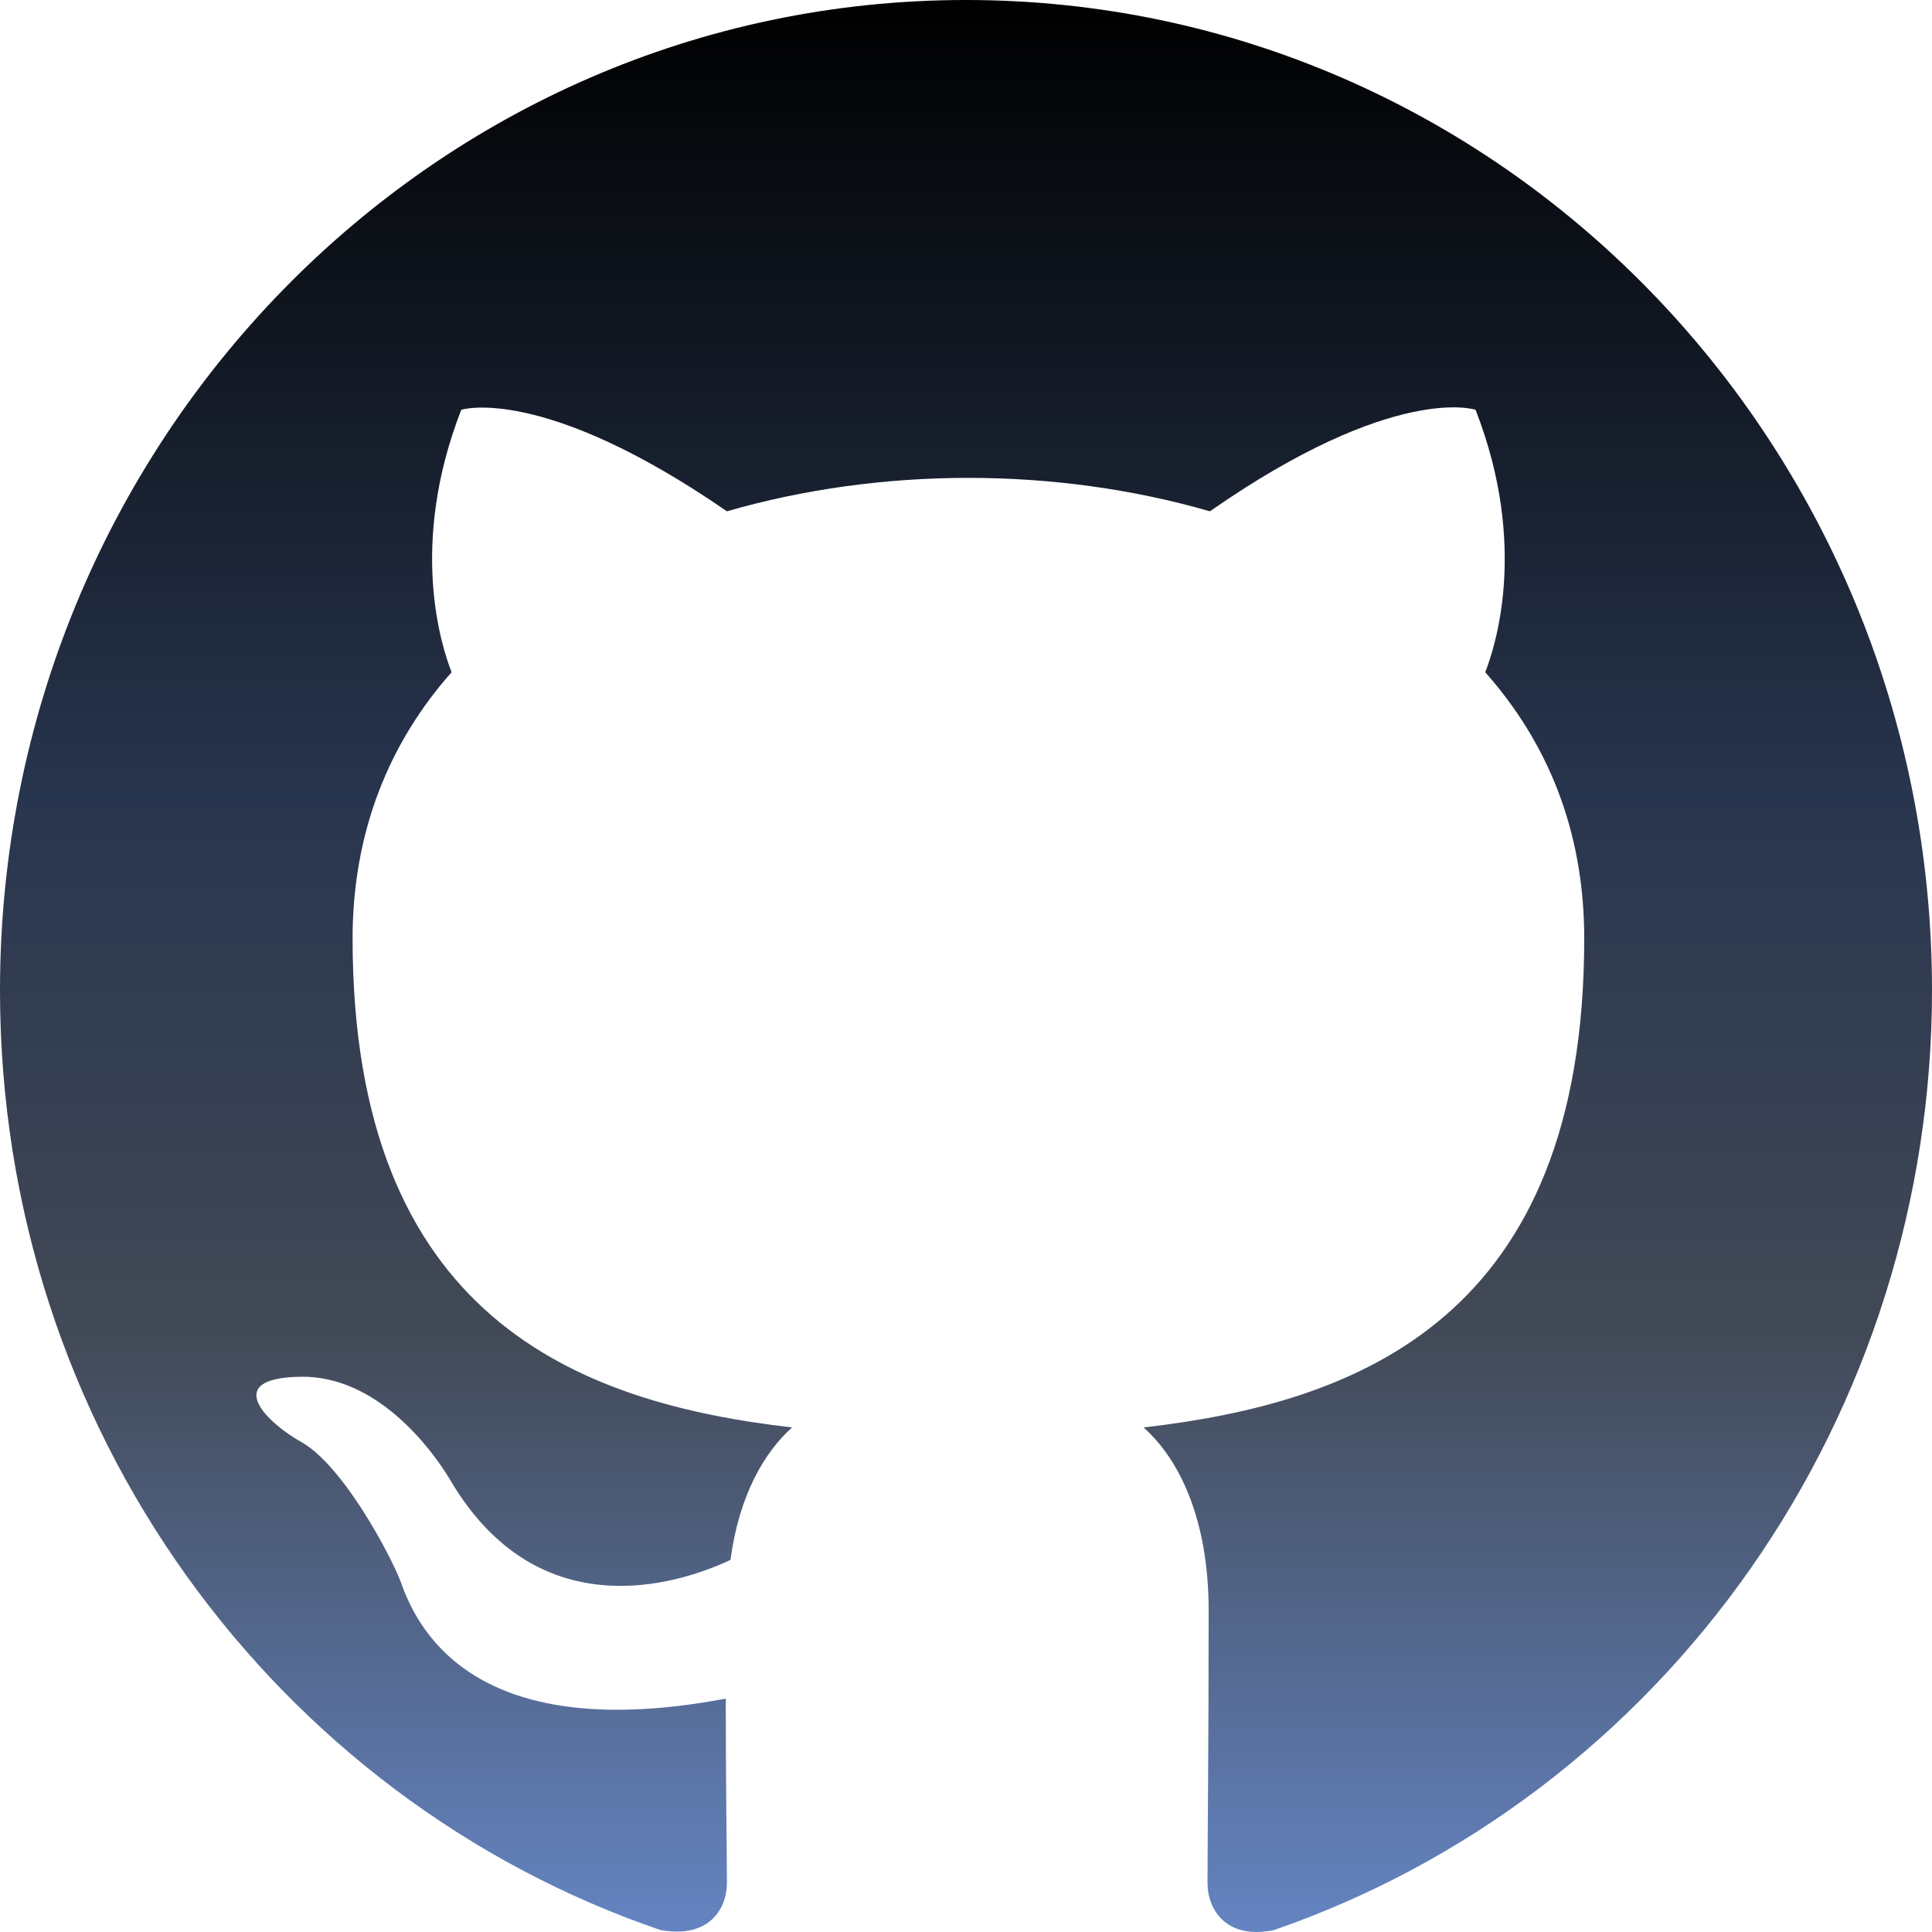 <svg width="20" height="20" viewBox="0 0 20 20" fill="none" xmlns="http://www.w3.org/2000/svg">
<path d="M10 0C4.475 0 0 4.588 0 10.253C0 14.79 2.862 18.622 6.838 19.98C7.338 20.07 7.525 19.762 7.525 19.493C7.525 19.25 7.513 18.442 7.513 17.584C5 18.058 4.35 16.956 4.15 16.379C4.037 16.084 3.55 15.174 3.125 14.931C2.775 14.739 2.275 14.264 3.112 14.252C3.9 14.239 4.463 14.995 4.65 15.303C5.55 16.853 6.987 16.418 7.562 16.148C7.65 15.482 7.912 15.033 8.2 14.777C5.975 14.521 3.65 13.636 3.65 9.715C3.65 8.6 4.037 7.677 4.675 6.959C4.575 6.703 4.225 5.652 4.775 4.242C4.775 4.242 5.612 3.973 7.525 5.293C8.325 5.062 9.175 4.947 10.025 4.947C10.875 4.947 11.725 5.062 12.525 5.293C14.438 3.96 15.275 4.242 15.275 4.242C15.825 5.652 15.475 6.703 15.375 6.959C16.012 7.677 16.4 8.587 16.4 9.715C16.4 13.649 14.062 14.521 11.838 14.777C12.2 15.098 12.512 15.713 12.512 16.674C12.512 18.045 12.5 19.147 12.5 19.493C12.5 19.762 12.688 20.083 13.188 19.98C15.173 19.294 16.898 17.985 18.12 16.24C19.342 14.495 20 12.401 20 10.253C20 4.588 15.525 0 10 0Z" fill="url(#paint0_linear_194_70)"/>
<defs>
<linearGradient id="paint0_linear_194_70" x1="10" y1="0" x2="10" y2="20" gradientUnits="userSpaceOnUse">
<stop/>
<stop offset="0.411" stop-color="#28354E"/>
<stop offset="0.688" stop-color="#424956"/>
<stop offset="1" stop-color="#6484C2"/>
</linearGradient>
</defs>
</svg>
